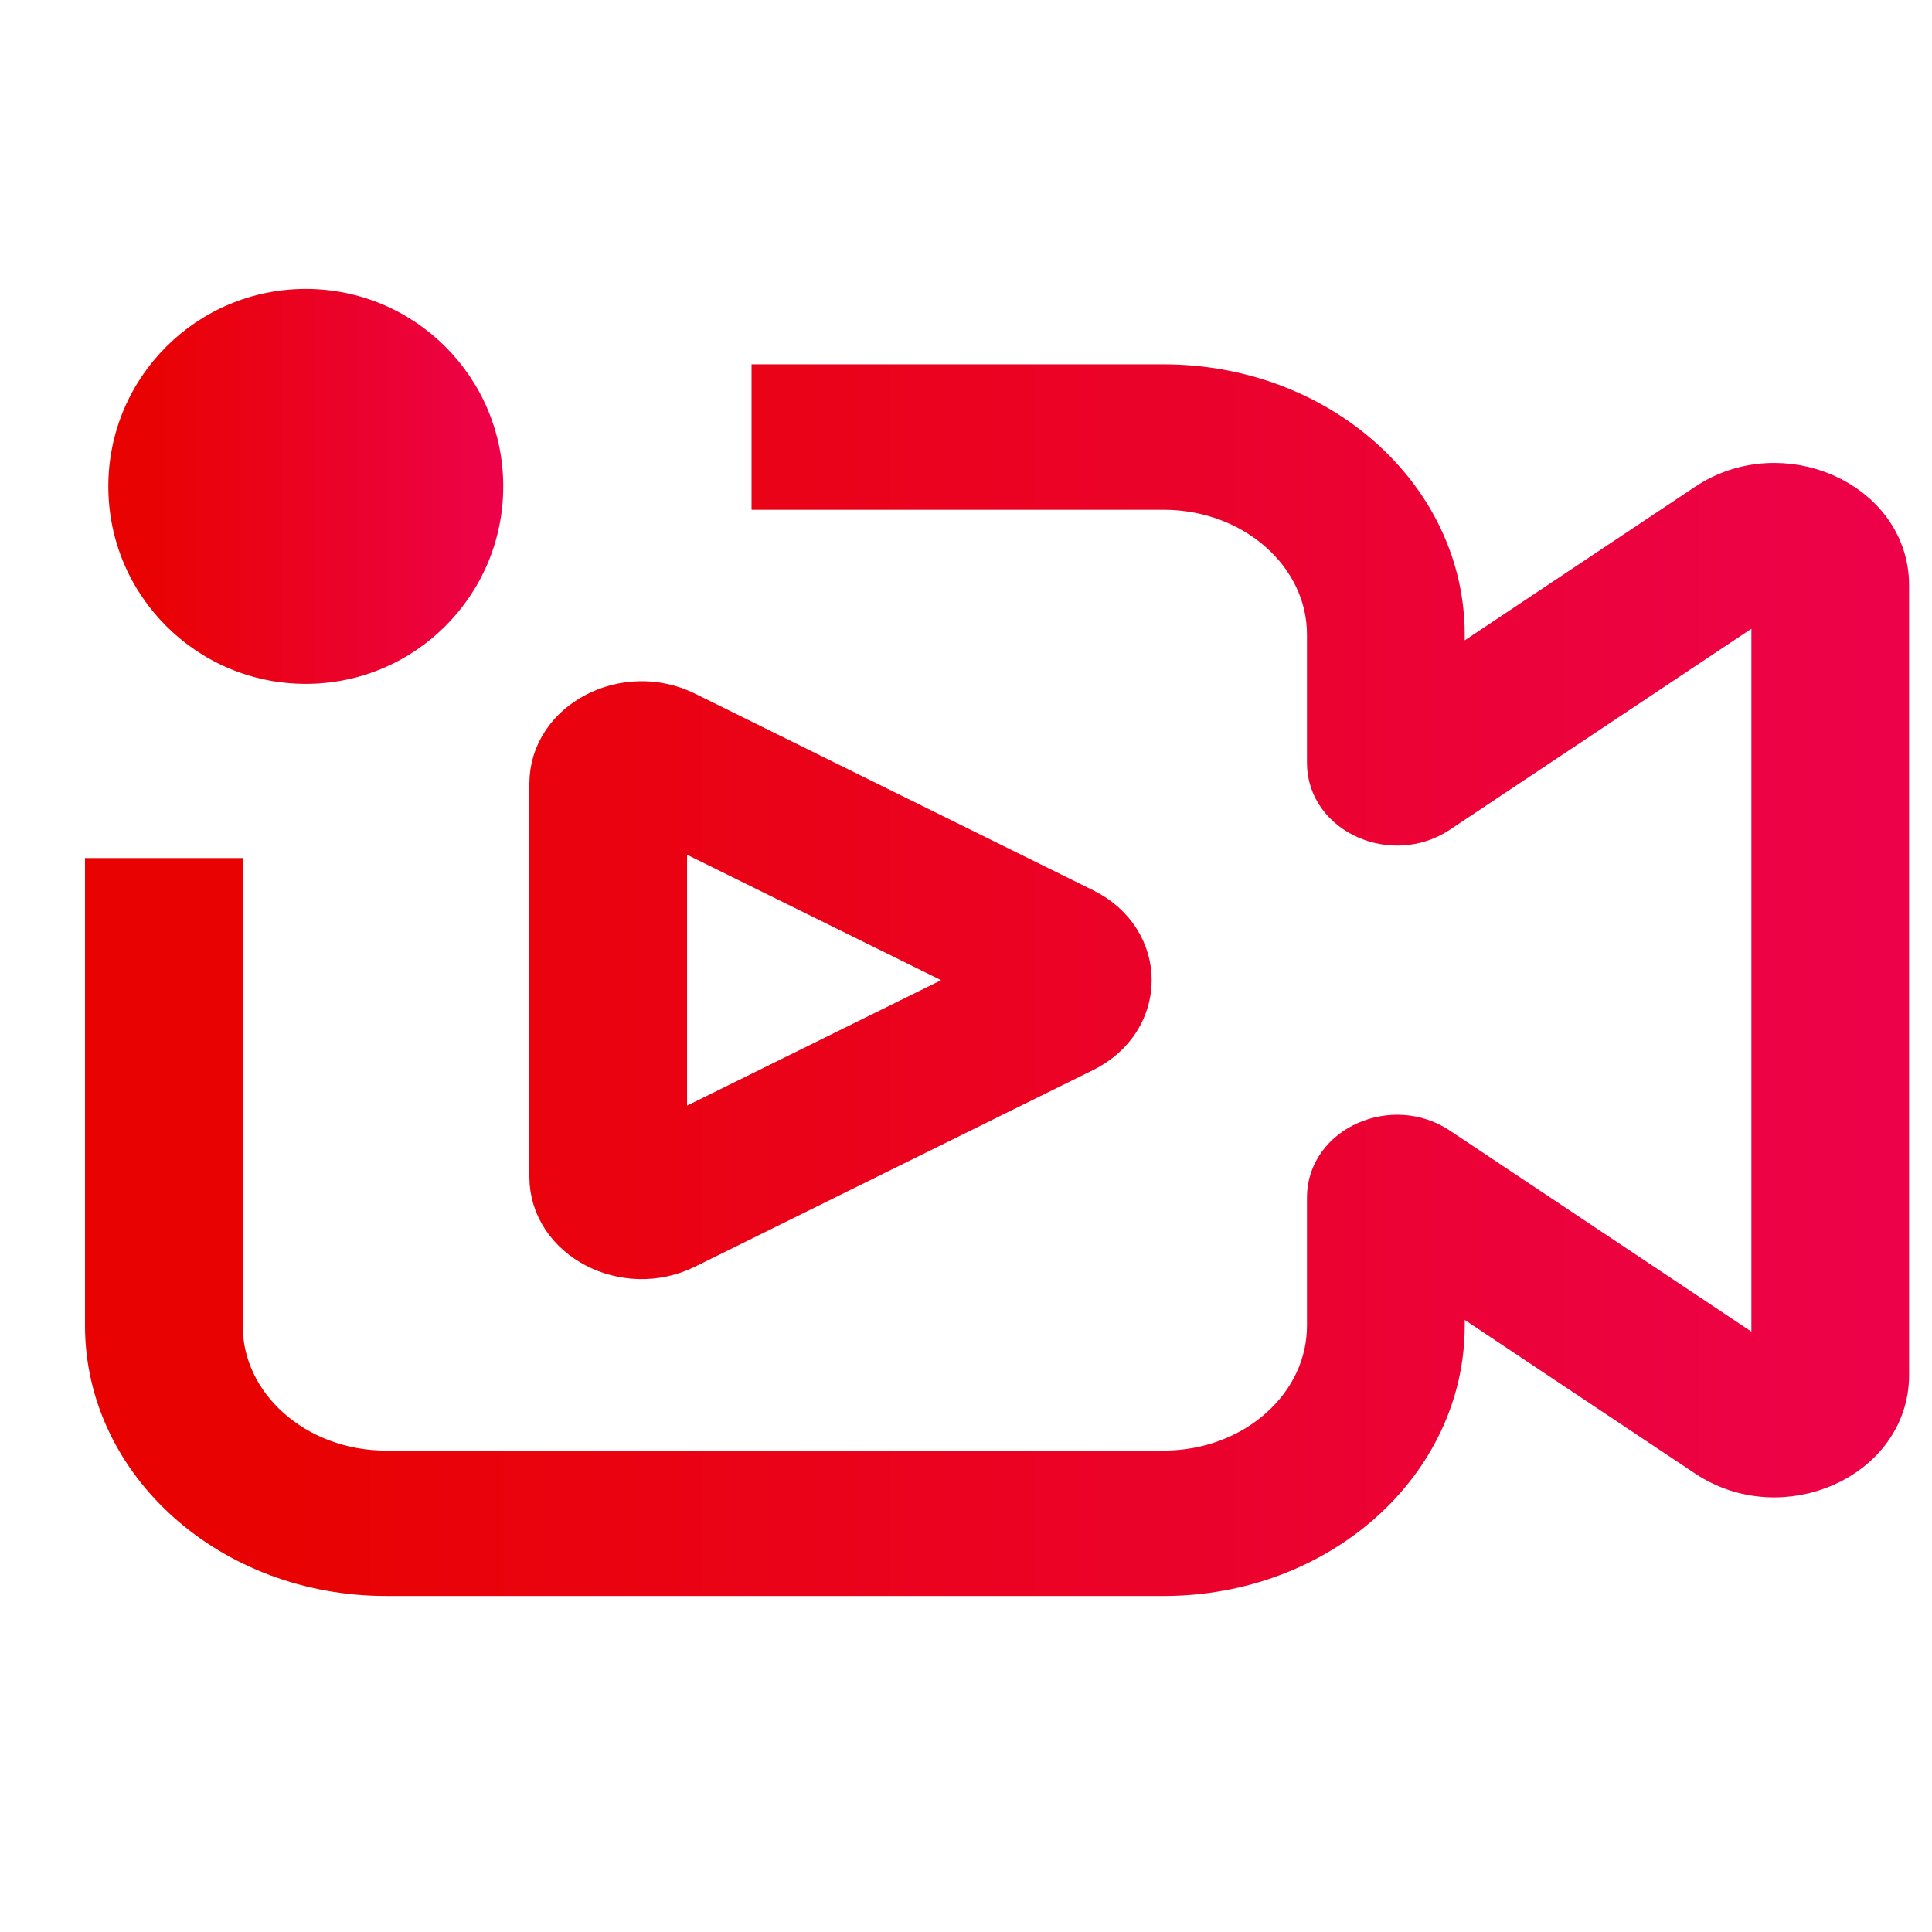 <svg xmlns="http://www.w3.org/2000/svg" width="29" height="29" viewBox="0 0 29 29" fill="none">
  <path fill-rule="evenodd" clip-rule="evenodd" d="M17.467 7.302H11.631V5.819H17.467C19.77 5.819 21.636 7.478 21.636 9.525V10.266L25.638 7.598C26.737 6.865 28.306 7.562 28.306 8.784V20.642C28.306 21.863 26.737 22.56 25.638 21.827L21.636 19.159V19.9C21.636 21.947 19.77 23.606 17.467 23.606H5.795C3.492 23.606 1.626 21.947 1.626 19.9V13.23H3.293V19.9C3.293 21.128 4.413 22.124 5.795 22.124H17.467C18.849 22.124 19.968 21.128 19.968 19.9V17.974C19.968 17.241 20.91 16.822 21.569 17.262L26.639 20.642V8.784L21.569 12.163C20.91 12.603 19.968 12.185 19.968 11.452V9.525C19.968 8.297 18.849 7.302 17.467 7.302ZM8.296 11.763C8.296 10.859 9.389 10.287 10.278 10.726L16.251 13.676C17.166 14.128 17.166 15.297 16.251 15.749L10.278 18.699C9.389 19.138 8.296 18.567 8.296 17.663V11.763ZM9.963 12.267V17.159L14.917 14.713L9.963 12.267Z" fill="url(#paint0_linear_3096_46375)" stroke="url(#paint1_linear_3096_46375)" stroke-width="0.7"/>
  <circle cx="4.59" cy="7.301" r="2.964" fill="url(#paint2_linear_3096_46375)"/>
  <defs>
    <linearGradient id="paint0_linear_3096_46375" x1="1.626" y1="14.713" x2="28.306" y2="14.713" gradientUnits="userSpaceOnUse">
      <stop offset="0.104" stop-color="#E90202"/>
      <stop offset="1" stop-color="#ED024A"/>
    </linearGradient>
    <linearGradient id="paint1_linear_3096_46375" x1="1.626" y1="14.713" x2="28.306" y2="14.713" gradientUnits="userSpaceOnUse">
      <stop offset="0.104" stop-color="#E90202"/>
      <stop offset="1" stop-color="#ED024A"/>
    </linearGradient>
    <linearGradient id="paint2_linear_3096_46375" x1="1.626" y1="7.301" x2="7.555" y2="7.301" gradientUnits="userSpaceOnUse">
      <stop offset="0.104" stop-color="#E90202"/>
      <stop offset="1" stop-color="#ED024A"/>
    </linearGradient>
  </defs>
</svg>